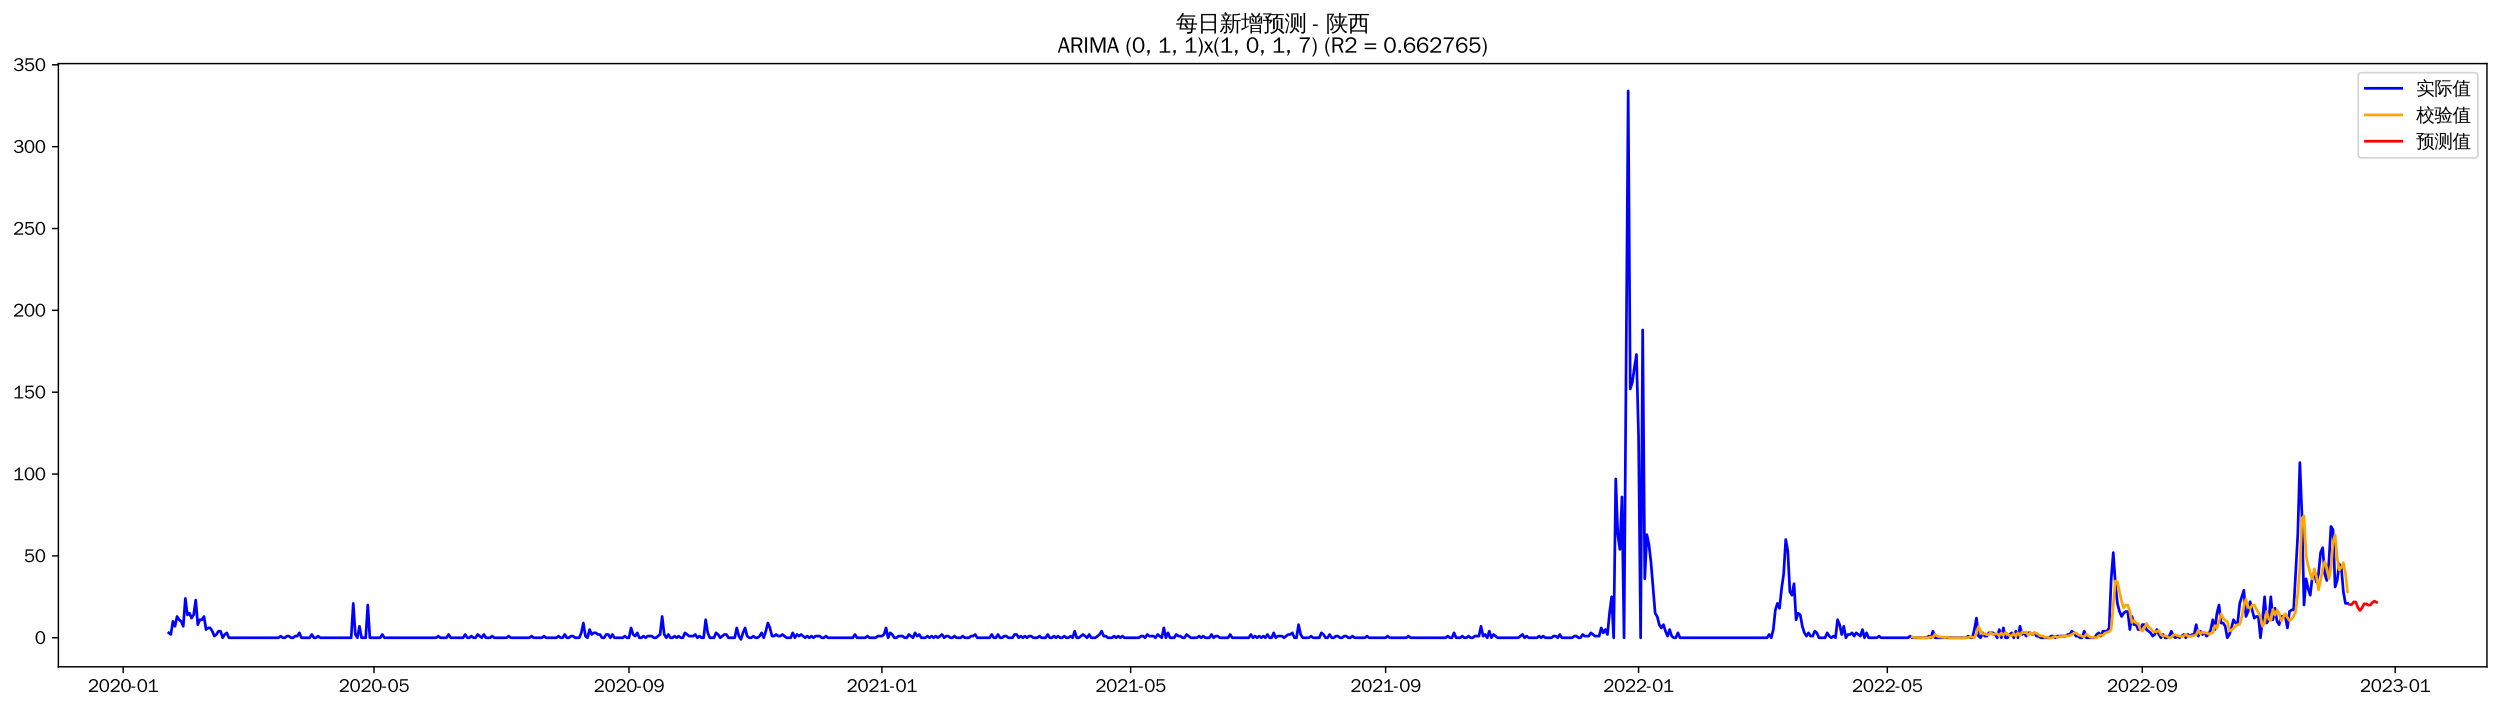 <?xml version="1.0" encoding="utf-8" standalone="no"?>
<!DOCTYPE svg PUBLIC "-//W3C//DTD SVG 1.1//EN"
  "http://www.w3.org/Graphics/SVG/1.1/DTD/svg11.dtd">
<svg xmlns:xlink="http://www.w3.org/1999/xlink" width="1378.591pt" height="390.418pt" viewBox="0 0 1378.591 390.418" xmlns="http://www.w3.org/2000/svg" version="1.1">
 <defs>
  <style type="text/css">*{stroke-linejoin: round; stroke-linecap: butt}</style>
 </defs>
 <g id="figure_1">
  <g id="patch_1">
   <path d="M 0 390.418 
L 1378.591 390.418 
L 1378.591 -0 
L 0 -0 
z
" style="fill: #ffffff"/>
  </g>
  <g id="axes_1">
   <g id="patch_2">
    <path d="M 32.191 367.701 
L 1371.391 367.701 
L 1371.391 35.061 
L 32.191 35.061 
z
" style="fill: #ffffff"/>
   </g>
   <g id="matplotlib.axis_1">
    <g id="xtick_1">
     <g id="line2d_1">
      <defs>
       <path id="mabbc087d30" d="M 0 0 
L 0 3.5 
" style="stroke: #000000; stroke-width: 0.8"/>
      </defs>
      <g>
       <use xlink:href="#mabbc087d30" x="67.914" y="367.701" style="stroke: #000000; stroke-width: 0.8"/>
      </g>
     </g>
     <g id="text_1">
      <!-- 2020-01 -->
      <g transform="translate(48.424 381.557)scale(0.1 -0.1)">
       <defs>
        <path id="WenQuanYiZenHei-32" d="M 3488 0 
L 369 0 
L 369 456 
L 2150 1850 
Q 2931 2463 2931 3144 
Q 2931 3619 2488 3863 
Q 2231 4013 1931 4013 
Q 1425 4013 1113 3619 
Q 894 3356 881 3013 
L 369 3169 
Q 531 3981 1213 4300 
Q 1544 4456 1950 4456 
Q 2631 4456 3088 4044 
L 3225 3888 
L 3350 3706 
Q 3481 3444 3481 3144 
Q 3481 2313 2519 1569 
L 1069 456 
L 3488 456 
L 3488 0 
z
" transform="scale(0.016)"/>
        <path id="WenQuanYiZenHei-30" d="M 3581 2175 
Q 3581 1288 3169 638 
Q 2713 -63 1938 -63 
Q 1025 -63 563 831 
Q 256 1425 256 2188 
Q 256 3188 700 3819 
Q 1138 4456 1888 4456 
Q 2863 4456 3306 3500 
Q 3581 2925 3581 2175 
z
M 3019 2100 
Q 3019 3356 2500 3806 
L 2350 3919 
Q 2144 4031 1888 4031 
Q 1100 4031 888 2956 
Q 819 2625 819 2225 
Q 819 1013 1338 569 
Q 1588 356 1938 356 
Q 2675 356 2925 1294 
Q 3019 1663 3019 2100 
z
" transform="scale(0.016)"/>
        <path id="WenQuanYiZenHei-2d" d="M 1363 1444 
L 0 1444 
L 0 1844 
L 1363 1844 
L 1363 1444 
z
" transform="scale(0.016)"/>
        <path id="WenQuanYiZenHei-31" d="M 3556 0 
L 488 0 
L 488 406 
L 1800 406 
L 1800 3725 
Q 1231 3125 588 2788 
L 588 3338 
Q 1456 3781 1931 4388 
L 2331 4388 
L 2331 406 
L 3556 406 
L 3556 0 
z
" transform="scale(0.016)"/>
       </defs>
       <use xlink:href="#WenQuanYiZenHei-32"/>
       <use xlink:href="#WenQuanYiZenHei-30" x="59.961"/>
       <use xlink:href="#WenQuanYiZenHei-32" x="119.922"/>
       <use xlink:href="#WenQuanYiZenHei-30" x="179.883"/>
       <use xlink:href="#WenQuanYiZenHei-2d" x="239.844"/>
       <use xlink:href="#WenQuanYiZenHei-30" x="269.824"/>
       <use xlink:href="#WenQuanYiZenHei-31" x="329.785"/>
      </g>
     </g>
    </g>
    <g id="xtick_2">
     <g id="line2d_2">
      <g>
       <use xlink:href="#mabbc087d30" x="206.235" y="367.701" style="stroke: #000000; stroke-width: 0.8"/>
      </g>
     </g>
     <g id="text_2">
      <!-- 2020-05 -->
      <g transform="translate(186.745 381.557)scale(0.1 -0.1)">
       <defs>
        <path id="WenQuanYiZenHei-35" d="M 3531 1488 
Q 3531 688 2913 250 
Q 2456 -63 1844 -63 
Q 1175 -63 706 350 
Q 413 613 306 975 
L 781 1131 
Q 1000 538 1569 406 
Q 1706 369 1856 369 
Q 2550 369 2850 869 
Q 3000 1131 3000 1494 
Q 3000 2056 2581 2356 
Q 2319 2538 1969 2538 
Q 1400 2538 1031 2075 
Q 981 2013 938 1938 
L 500 2031 
L 644 4388 
L 3244 4388 
L 3200 3919 
L 1044 3919 
L 950 2500 
Q 1431 2975 2006 2975 
Q 2713 2975 3163 2475 
Q 3531 2063 3531 1488 
z
" transform="scale(0.016)"/>
       </defs>
       <use xlink:href="#WenQuanYiZenHei-32"/>
       <use xlink:href="#WenQuanYiZenHei-30" x="59.961"/>
       <use xlink:href="#WenQuanYiZenHei-32" x="119.922"/>
       <use xlink:href="#WenQuanYiZenHei-30" x="179.883"/>
       <use xlink:href="#WenQuanYiZenHei-2d" x="239.844"/>
       <use xlink:href="#WenQuanYiZenHei-30" x="269.824"/>
       <use xlink:href="#WenQuanYiZenHei-35" x="329.785"/>
      </g>
     </g>
    </g>
    <g id="xtick_3">
     <g id="line2d_3">
      <g>
       <use xlink:href="#mabbc087d30" x="346.843" y="367.701" style="stroke: #000000; stroke-width: 0.8"/>
      </g>
     </g>
     <g id="text_3">
      <!-- 2020-09 -->
      <g transform="translate(327.353 381.557)scale(0.1 -0.1)">
       <defs>
        <path id="WenQuanYiZenHei-39" d="M 3544 2300 
Q 3544 1163 3019 513 
Q 2563 -63 1775 -63 
Q 956 -63 563 488 
Q 463 631 394 813 
L 838 975 
Q 1025 494 1550 388 
Q 1656 369 1775 369 
Q 2594 369 2900 1325 
Q 3044 1769 3038 2313 
L 3025 2313 
Q 2675 1638 1944 1544 
Q 1844 1531 1744 1531 
Q 1050 1531 625 2031 
Q 294 2419 294 2963 
Q 294 3656 813 4094 
Q 1238 4456 1819 4456 
Q 2988 4456 3381 3363 
Q 3544 2900 3544 2300 
z
M 2925 2994 
Q 2925 3563 2469 3844 
Q 2206 4006 1863 4006 
Q 1275 4006 988 3563 
Q 844 3344 825 3056 
Q 819 3006 819 2956 
Q 819 2413 1269 2131 
Q 1538 1963 1875 1963 
Q 2363 1963 2681 2350 
Q 2925 2638 2925 2994 
z
" transform="scale(0.016)"/>
       </defs>
       <use xlink:href="#WenQuanYiZenHei-32"/>
       <use xlink:href="#WenQuanYiZenHei-30" x="59.961"/>
       <use xlink:href="#WenQuanYiZenHei-32" x="119.922"/>
       <use xlink:href="#WenQuanYiZenHei-30" x="179.883"/>
       <use xlink:href="#WenQuanYiZenHei-2d" x="239.844"/>
       <use xlink:href="#WenQuanYiZenHei-30" x="269.824"/>
       <use xlink:href="#WenQuanYiZenHei-39" x="329.785"/>
      </g>
     </g>
    </g>
    <g id="xtick_4">
     <g id="line2d_4">
      <g>
       <use xlink:href="#mabbc087d30" x="486.307" y="367.701" style="stroke: #000000; stroke-width: 0.8"/>
      </g>
     </g>
     <g id="text_4">
      <!-- 2021-01 -->
      <g transform="translate(466.817 381.557)scale(0.1 -0.1)">
       <use xlink:href="#WenQuanYiZenHei-32"/>
       <use xlink:href="#WenQuanYiZenHei-30" x="59.961"/>
       <use xlink:href="#WenQuanYiZenHei-32" x="119.922"/>
       <use xlink:href="#WenQuanYiZenHei-31" x="179.883"/>
       <use xlink:href="#WenQuanYiZenHei-2d" x="239.844"/>
       <use xlink:href="#WenQuanYiZenHei-30" x="269.824"/>
       <use xlink:href="#WenQuanYiZenHei-31" x="329.785"/>
      </g>
     </g>
    </g>
    <g id="xtick_5">
     <g id="line2d_5">
      <g>
       <use xlink:href="#mabbc087d30" x="623.485" y="367.701" style="stroke: #000000; stroke-width: 0.8"/>
      </g>
     </g>
     <g id="text_5">
      <!-- 2021-05 -->
      <g transform="translate(603.995 381.557)scale(0.1 -0.1)">
       <use xlink:href="#WenQuanYiZenHei-32"/>
       <use xlink:href="#WenQuanYiZenHei-30" x="59.961"/>
       <use xlink:href="#WenQuanYiZenHei-32" x="119.922"/>
       <use xlink:href="#WenQuanYiZenHei-31" x="179.883"/>
       <use xlink:href="#WenQuanYiZenHei-2d" x="239.844"/>
       <use xlink:href="#WenQuanYiZenHei-30" x="269.824"/>
       <use xlink:href="#WenQuanYiZenHei-35" x="329.785"/>
      </g>
     </g>
    </g>
    <g id="xtick_6">
     <g id="line2d_6">
      <g>
       <use xlink:href="#mabbc087d30" x="764.092" y="367.701" style="stroke: #000000; stroke-width: 0.8"/>
      </g>
     </g>
     <g id="text_6">
      <!-- 2021-09 -->
      <g transform="translate(744.602 381.557)scale(0.1 -0.1)">
       <use xlink:href="#WenQuanYiZenHei-32"/>
       <use xlink:href="#WenQuanYiZenHei-30" x="59.961"/>
       <use xlink:href="#WenQuanYiZenHei-32" x="119.922"/>
       <use xlink:href="#WenQuanYiZenHei-31" x="179.883"/>
       <use xlink:href="#WenQuanYiZenHei-2d" x="239.844"/>
       <use xlink:href="#WenQuanYiZenHei-30" x="269.824"/>
       <use xlink:href="#WenQuanYiZenHei-39" x="329.785"/>
      </g>
     </g>
    </g>
    <g id="xtick_7">
     <g id="line2d_7">
      <g>
       <use xlink:href="#mabbc087d30" x="903.557" y="367.701" style="stroke: #000000; stroke-width: 0.8"/>
      </g>
     </g>
     <g id="text_7">
      <!-- 2022-01 -->
      <g transform="translate(884.067 381.557)scale(0.1 -0.1)">
       <use xlink:href="#WenQuanYiZenHei-32"/>
       <use xlink:href="#WenQuanYiZenHei-30" x="59.961"/>
       <use xlink:href="#WenQuanYiZenHei-32" x="119.922"/>
       <use xlink:href="#WenQuanYiZenHei-32" x="179.883"/>
       <use xlink:href="#WenQuanYiZenHei-2d" x="239.844"/>
       <use xlink:href="#WenQuanYiZenHei-30" x="269.824"/>
       <use xlink:href="#WenQuanYiZenHei-31" x="329.785"/>
      </g>
     </g>
    </g>
    <g id="xtick_8">
     <g id="line2d_8">
      <g>
       <use xlink:href="#mabbc087d30" x="1040.735" y="367.701" style="stroke: #000000; stroke-width: 0.8"/>
      </g>
     </g>
     <g id="text_8">
      <!-- 2022-05 -->
      <g transform="translate(1021.245 381.557)scale(0.1 -0.1)">
       <use xlink:href="#WenQuanYiZenHei-32"/>
       <use xlink:href="#WenQuanYiZenHei-30" x="59.961"/>
       <use xlink:href="#WenQuanYiZenHei-32" x="119.922"/>
       <use xlink:href="#WenQuanYiZenHei-32" x="179.883"/>
       <use xlink:href="#WenQuanYiZenHei-2d" x="239.844"/>
       <use xlink:href="#WenQuanYiZenHei-30" x="269.824"/>
       <use xlink:href="#WenQuanYiZenHei-35" x="329.785"/>
      </g>
     </g>
    </g>
    <g id="xtick_9">
     <g id="line2d_9">
      <g>
       <use xlink:href="#mabbc087d30" x="1181.342" y="367.701" style="stroke: #000000; stroke-width: 0.8"/>
      </g>
     </g>
     <g id="text_9">
      <!-- 2022-09 -->
      <g transform="translate(1161.852 381.557)scale(0.1 -0.1)">
       <use xlink:href="#WenQuanYiZenHei-32"/>
       <use xlink:href="#WenQuanYiZenHei-30" x="59.961"/>
       <use xlink:href="#WenQuanYiZenHei-32" x="119.922"/>
       <use xlink:href="#WenQuanYiZenHei-32" x="179.883"/>
       <use xlink:href="#WenQuanYiZenHei-2d" x="239.844"/>
       <use xlink:href="#WenQuanYiZenHei-30" x="269.824"/>
       <use xlink:href="#WenQuanYiZenHei-39" x="329.785"/>
      </g>
     </g>
    </g>
    <g id="xtick_10">
     <g id="line2d_10">
      <g>
       <use xlink:href="#mabbc087d30" x="1320.806" y="367.701" style="stroke: #000000; stroke-width: 0.8"/>
      </g>
     </g>
     <g id="text_10">
      <!-- 2023-01 -->
      <g transform="translate(1301.316 381.557)scale(0.1 -0.1)">
       <defs>
        <path id="WenQuanYiZenHei-33" d="M 3588 1231 
Q 3588 494 2875 144 
Q 2450 -63 1925 -63 
Q 1044 -63 556 488 
Q 356 706 256 1000 
L 769 1169 
Q 994 375 1913 375 
Q 2631 375 2900 788 
Q 3019 975 3019 1231 
Q 3019 1638 2638 1881 
Q 2325 2081 1613 2069 
L 1338 2069 
L 1338 2494 
Q 1969 2494 2094 2506 
Q 2325 2544 2463 2613 
Q 2763 2756 2844 3100 
Q 2863 3169 2863 3244 
Q 2863 3744 2381 3944 
L 2163 4006 
Q 2056 4025 1931 4025 
Q 1388 4025 1075 3631 
Q 969 3488 906 3313 
L 419 3456 
Q 675 4150 1400 4369 
Q 1669 4456 1975 4456 
Q 2694 4456 3106 4050 
Q 3419 3744 3419 3275 
Q 3419 2813 3025 2513 
Q 2825 2356 2575 2319 
L 2575 2306 
Q 3181 2213 3450 1769 
Q 3588 1525 3588 1231 
z
" transform="scale(0.016)"/>
       </defs>
       <use xlink:href="#WenQuanYiZenHei-32"/>
       <use xlink:href="#WenQuanYiZenHei-30" x="59.961"/>
       <use xlink:href="#WenQuanYiZenHei-32" x="119.922"/>
       <use xlink:href="#WenQuanYiZenHei-33" x="179.883"/>
       <use xlink:href="#WenQuanYiZenHei-2d" x="239.844"/>
       <use xlink:href="#WenQuanYiZenHei-30" x="269.824"/>
       <use xlink:href="#WenQuanYiZenHei-31" x="329.785"/>
      </g>
     </g>
    </g>
   </g>
   <g id="matplotlib.axis_2">
    <g id="ytick_1">
     <g id="line2d_11">
      <defs>
       <path id="m76b8fae1b8" d="M 0 0 
L -3.5 0 
" style="stroke: #000000; stroke-width: 0.8"/>
      </defs>
      <g>
       <use xlink:href="#m76b8fae1b8" x="32.191" y="351.678" style="stroke: #000000; stroke-width: 0.8"/>
      </g>
     </g>
     <g id="text_11">
      <!-- 0 -->
      <g transform="translate(19.194 355.106)scale(0.1 -0.1)">
       <use xlink:href="#WenQuanYiZenHei-30"/>
      </g>
     </g>
    </g>
    <g id="ytick_2">
     <g id="line2d_12">
      <g>
       <use xlink:href="#m76b8fae1b8" x="32.191" y="306.544" style="stroke: #000000; stroke-width: 0.8"/>
      </g>
     </g>
     <g id="text_12">
      <!-- 50 -->
      <g transform="translate(13.197 309.972)scale(0.1 -0.1)">
       <use xlink:href="#WenQuanYiZenHei-35"/>
       <use xlink:href="#WenQuanYiZenHei-30" x="59.961"/>
      </g>
     </g>
    </g>
    <g id="ytick_3">
     <g id="line2d_13">
      <g>
       <use xlink:href="#m76b8fae1b8" x="32.191" y="261.41" style="stroke: #000000; stroke-width: 0.8"/>
      </g>
     </g>
     <g id="text_13">
      <!-- 100 -->
      <g transform="translate(7.2 264.838)scale(0.1 -0.1)">
       <use xlink:href="#WenQuanYiZenHei-31"/>
       <use xlink:href="#WenQuanYiZenHei-30" x="59.961"/>
       <use xlink:href="#WenQuanYiZenHei-30" x="119.922"/>
      </g>
     </g>
    </g>
    <g id="ytick_4">
     <g id="line2d_14">
      <g>
       <use xlink:href="#m76b8fae1b8" x="32.191" y="216.275" style="stroke: #000000; stroke-width: 0.8"/>
      </g>
     </g>
     <g id="text_14">
      <!-- 150 -->
      <g transform="translate(7.2 219.703)scale(0.1 -0.1)">
       <use xlink:href="#WenQuanYiZenHei-31"/>
       <use xlink:href="#WenQuanYiZenHei-35" x="59.961"/>
       <use xlink:href="#WenQuanYiZenHei-30" x="119.922"/>
      </g>
     </g>
    </g>
    <g id="ytick_5">
     <g id="line2d_15">
      <g>
       <use xlink:href="#m76b8fae1b8" x="32.191" y="171.141" style="stroke: #000000; stroke-width: 0.8"/>
      </g>
     </g>
     <g id="text_15">
      <!-- 200 -->
      <g transform="translate(7.2 174.569)scale(0.1 -0.1)">
       <use xlink:href="#WenQuanYiZenHei-32"/>
       <use xlink:href="#WenQuanYiZenHei-30" x="59.961"/>
       <use xlink:href="#WenQuanYiZenHei-30" x="119.922"/>
      </g>
     </g>
    </g>
    <g id="ytick_6">
     <g id="line2d_16">
      <g>
       <use xlink:href="#m76b8fae1b8" x="32.191" y="126.007" style="stroke: #000000; stroke-width: 0.8"/>
      </g>
     </g>
     <g id="text_16">
      <!-- 250 -->
      <g transform="translate(7.2 129.435)scale(0.1 -0.1)">
       <use xlink:href="#WenQuanYiZenHei-32"/>
       <use xlink:href="#WenQuanYiZenHei-35" x="59.961"/>
       <use xlink:href="#WenQuanYiZenHei-30" x="119.922"/>
      </g>
     </g>
    </g>
    <g id="ytick_7">
     <g id="line2d_17">
      <g>
       <use xlink:href="#m76b8fae1b8" x="32.191" y="80.872" style="stroke: #000000; stroke-width: 0.8"/>
      </g>
     </g>
     <g id="text_17">
      <!-- 300 -->
      <g transform="translate(7.2 84.3)scale(0.1 -0.1)">
       <use xlink:href="#WenQuanYiZenHei-33"/>
       <use xlink:href="#WenQuanYiZenHei-30" x="59.961"/>
       <use xlink:href="#WenQuanYiZenHei-30" x="119.922"/>
      </g>
     </g>
    </g>
    <g id="ytick_8">
     <g id="line2d_18">
      <g>
       <use xlink:href="#m76b8fae1b8" x="32.191" y="35.738" style="stroke: #000000; stroke-width: 0.8"/>
      </g>
     </g>
     <g id="text_18">
      <!-- 350 -->
      <g transform="translate(7.2 39.166)scale(0.1 -0.1)">
       <use xlink:href="#WenQuanYiZenHei-33"/>
       <use xlink:href="#WenQuanYiZenHei-35" x="59.961"/>
       <use xlink:href="#WenQuanYiZenHei-30" x="119.922"/>
      </g>
     </g>
    </g>
   </g>
   <g id="line2d_19">
    <path d="M 93.063 348.97 
L 94.207 349.873 
L 95.35 342.651 
L 96.493 345.36 
L 97.636 339.943 
L 98.779 341.749 
L 99.922 342.651 
L 101.065 345.36 
L 102.209 330.014 
L 103.352 339.041 
L 104.495 338.138 
L 105.638 340.846 
L 106.781 339.041 
L 107.924 330.917 
L 109.067 344.457 
L 110.211 341.749 
L 111.354 341.749 
L 112.497 339.943 
L 113.64 347.165 
L 114.783 346.262 
L 115.926 346.262 
L 117.069 348.068 
L 118.213 350.776 
L 119.356 349.873 
L 120.499 348.068 
L 121.642 348.068 
L 122.785 351.678 
L 123.928 349.873 
L 125.072 348.97 
L 126.215 351.678 
L 153.65 351.678 
L 154.793 350.776 
L 155.937 351.678 
L 157.08 351.678 
L 158.223 350.776 
L 159.366 350.776 
L 160.509 351.678 
L 161.652 351.678 
L 162.795 350.776 
L 163.939 350.776 
L 165.082 348.97 
L 166.225 351.678 
L 170.798 351.678 
L 171.941 349.873 
L 173.084 351.678 
L 174.227 351.678 
L 175.37 350.776 
L 176.513 351.678 
L 193.661 351.678 
L 194.804 332.722 
L 195.947 349.873 
L 197.09 351.678 
L 198.233 345.36 
L 199.376 351.678 
L 201.663 351.678 
L 202.806 333.625 
L 203.949 351.678 
L 209.665 351.678 
L 210.808 349.873 
L 211.951 351.678 
L 240.53 351.678 
L 241.673 350.776 
L 242.816 351.678 
L 246.245 351.678 
L 247.389 349.873 
L 248.532 351.678 
L 255.391 351.678 
L 256.534 349.873 
L 257.677 351.678 
L 258.82 351.678 
L 259.963 350.776 
L 261.106 351.678 
L 262.25 351.678 
L 263.393 349.873 
L 265.679 351.678 
L 266.822 349.873 
L 267.965 351.678 
L 270.252 351.678 
L 271.395 350.776 
L 272.538 351.678 
L 279.397 351.678 
L 280.54 350.776 
L 281.683 351.678 
L 291.971 351.678 
L 293.115 350.776 
L 294.258 351.678 
L 298.83 351.678 
L 299.973 350.776 
L 301.117 351.678 
L 306.832 351.678 
L 307.976 350.776 
L 309.119 351.678 
L 310.262 351.678 
L 311.405 349.873 
L 312.548 351.678 
L 313.691 351.678 
L 314.834 350.776 
L 315.978 350.776 
L 317.121 351.678 
L 319.407 351.678 
L 320.55 348.97 
L 321.693 343.554 
L 322.836 350.776 
L 323.98 351.678 
L 325.123 347.165 
L 326.266 349.873 
L 327.409 348.97 
L 328.552 348.97 
L 329.695 349.873 
L 330.839 349.873 
L 331.982 351.678 
L 333.125 351.678 
L 334.268 349.873 
L 335.411 349.873 
L 336.554 351.678 
L 337.697 349.873 
L 338.841 351.678 
L 343.413 351.678 
L 344.556 350.776 
L 345.699 351.678 
L 346.843 351.678 
L 347.986 346.262 
L 349.129 349.873 
L 350.272 350.776 
L 351.415 348.97 
L 352.558 351.678 
L 353.702 351.678 
L 354.845 350.776 
L 355.988 351.678 
L 357.131 350.776 
L 359.417 350.776 
L 360.56 351.678 
L 361.704 351.678 
L 363.99 349.873 
L 365.133 339.943 
L 366.276 349.873 
L 367.419 351.678 
L 368.562 349.873 
L 369.706 351.678 
L 370.849 351.678 
L 371.992 350.776 
L 373.135 351.678 
L 374.278 350.776 
L 375.421 351.678 
L 376.565 351.678 
L 377.708 348.97 
L 379.994 350.776 
L 382.28 350.776 
L 383.423 349.873 
L 384.567 351.678 
L 385.71 350.776 
L 386.853 351.678 
L 387.996 351.678 
L 389.139 341.749 
L 390.282 348.97 
L 391.425 351.678 
L 393.712 351.678 
L 394.855 348.97 
L 395.998 349.873 
L 397.141 351.678 
L 399.428 349.873 
L 400.571 349.873 
L 401.714 351.678 
L 405.143 351.678 
L 406.286 346.262 
L 407.43 350.776 
L 408.573 352.581 
L 409.716 348.97 
L 410.859 346.262 
L 412.002 350.776 
L 413.145 351.678 
L 414.288 351.678 
L 415.432 350.776 
L 416.575 351.678 
L 417.718 351.678 
L 418.861 350.776 
L 420.004 348.97 
L 421.147 351.678 
L 422.29 348.068 
L 423.434 343.554 
L 424.577 346.262 
L 425.72 350.776 
L 426.863 350.776 
L 428.006 349.873 
L 429.149 350.776 
L 430.293 350.776 
L 431.436 349.873 
L 433.722 351.678 
L 436.008 351.678 
L 437.151 348.97 
L 438.295 351.678 
L 439.438 349.873 
L 440.581 350.776 
L 441.724 349.873 
L 444.01 351.678 
L 445.153 350.776 
L 446.297 351.678 
L 447.44 350.776 
L 448.583 351.678 
L 449.726 350.776 
L 452.012 350.776 
L 453.156 351.678 
L 454.299 351.678 
L 455.442 350.776 
L 456.585 351.678 
L 470.303 351.678 
L 471.446 349.873 
L 472.589 351.678 
L 477.162 351.678 
L 478.305 350.776 
L 479.448 351.678 
L 482.877 351.678 
L 484.021 350.776 
L 486.307 350.776 
L 487.45 349.873 
L 488.593 346.262 
L 489.736 351.678 
L 490.879 348.97 
L 492.023 349.873 
L 493.166 351.678 
L 494.309 351.678 
L 495.452 350.776 
L 497.738 350.776 
L 498.882 351.678 
L 500.025 351.678 
L 501.168 349.873 
L 503.454 351.678 
L 504.597 348.97 
L 505.74 350.776 
L 506.884 349.873 
L 508.027 351.678 
L 510.313 351.678 
L 511.456 350.776 
L 512.599 351.678 
L 513.742 350.776 
L 514.886 351.678 
L 516.029 350.776 
L 517.172 351.678 
L 519.458 349.873 
L 520.601 351.678 
L 521.745 350.776 
L 522.888 350.776 
L 524.031 351.678 
L 525.174 351.678 
L 526.317 350.776 
L 527.46 351.678 
L 529.747 351.678 
L 530.89 350.776 
L 532.033 351.678 
L 534.319 351.678 
L 535.462 350.776 
L 536.605 350.776 
L 537.749 349.873 
L 538.892 351.678 
L 545.751 351.678 
L 546.894 349.873 
L 548.037 351.678 
L 549.18 351.678 
L 550.323 349.873 
L 551.466 351.678 
L 552.61 351.678 
L 553.753 350.776 
L 554.896 350.776 
L 556.039 351.678 
L 558.325 351.678 
L 559.468 349.873 
L 560.612 349.873 
L 561.755 351.678 
L 562.898 350.776 
L 564.041 351.678 
L 565.184 350.776 
L 566.327 351.678 
L 567.471 350.776 
L 568.614 350.776 
L 569.757 351.678 
L 572.043 351.678 
L 573.186 350.776 
L 574.329 351.678 
L 576.616 351.678 
L 577.759 349.873 
L 578.902 351.678 
L 580.045 351.678 
L 581.188 350.776 
L 582.331 351.678 
L 583.475 350.776 
L 584.618 351.678 
L 585.761 351.678 
L 586.904 350.776 
L 588.047 351.678 
L 589.19 351.678 
L 590.334 350.776 
L 591.477 351.678 
L 592.62 348.068 
L 593.763 351.678 
L 594.906 351.678 
L 597.192 349.873 
L 599.479 351.678 
L 600.622 349.873 
L 601.765 351.678 
L 604.051 351.678 
L 606.338 349.873 
L 607.481 348.068 
L 608.624 350.776 
L 609.767 350.776 
L 610.91 351.678 
L 613.197 351.678 
L 614.34 350.776 
L 615.483 351.678 
L 616.626 350.776 
L 617.769 351.678 
L 618.912 350.776 
L 620.055 351.678 
L 628.057 351.678 
L 629.201 350.776 
L 630.344 350.776 
L 631.487 351.678 
L 632.63 349.873 
L 633.773 350.776 
L 636.06 350.776 
L 637.203 351.678 
L 638.346 349.873 
L 640.632 351.678 
L 641.775 346.262 
L 642.918 351.678 
L 644.062 348.97 
L 645.205 351.678 
L 647.491 351.678 
L 648.634 349.873 
L 649.777 350.776 
L 650.92 350.776 
L 652.064 351.678 
L 653.207 351.678 
L 654.35 349.873 
L 656.636 351.678 
L 660.066 351.678 
L 661.209 350.776 
L 662.352 351.678 
L 663.495 350.776 
L 664.638 351.678 
L 666.925 351.678 
L 668.068 349.873 
L 669.211 351.678 
L 670.354 350.776 
L 671.497 350.776 
L 672.64 351.678 
L 677.213 351.678 
L 678.356 349.873 
L 679.499 351.678 
L 688.644 351.678 
L 689.788 349.873 
L 690.931 351.678 
L 692.074 350.776 
L 693.217 351.678 
L 694.36 350.776 
L 695.503 351.678 
L 696.646 350.776 
L 697.79 351.678 
L 698.933 349.873 
L 700.076 351.678 
L 701.219 351.678 
L 702.362 348.97 
L 703.505 351.678 
L 704.649 350.776 
L 706.935 350.776 
L 708.078 351.678 
L 710.364 349.873 
L 711.507 349.873 
L 712.651 348.97 
L 713.794 351.678 
L 714.937 351.678 
L 716.08 344.457 
L 717.223 349.873 
L 718.366 351.678 
L 721.796 351.678 
L 722.939 350.776 
L 724.082 351.678 
L 727.511 351.678 
L 728.655 348.97 
L 729.798 349.873 
L 730.941 351.678 
L 732.084 351.678 
L 733.227 349.873 
L 734.37 351.678 
L 735.514 351.678 
L 736.657 350.776 
L 737.8 350.776 
L 738.943 351.678 
L 740.086 351.678 
L 741.229 350.776 
L 742.372 350.776 
L 743.516 351.678 
L 744.659 351.678 
L 745.802 350.776 
L 746.945 351.678 
L 752.661 351.678 
L 753.804 350.776 
L 754.947 351.678 
L 764.092 351.678 
L 765.235 350.776 
L 766.379 351.678 
L 775.524 351.678 
L 776.667 350.776 
L 777.81 351.678 
L 797.244 351.678 
L 798.387 350.776 
L 799.53 351.678 
L 800.673 351.678 
L 801.816 348.97 
L 802.959 351.678 
L 805.246 351.678 
L 806.389 350.776 
L 807.532 351.678 
L 808.675 351.678 
L 809.818 350.776 
L 810.961 351.678 
L 812.105 351.678 
L 813.248 350.776 
L 815.534 350.776 
L 816.677 345.36 
L 817.82 350.776 
L 818.963 349.873 
L 820.107 351.678 
L 821.25 348.068 
L 822.393 351.678 
L 823.536 349.873 
L 825.822 351.678 
L 837.254 351.678 
L 839.54 349.873 
L 840.683 351.678 
L 841.826 350.776 
L 842.97 351.678 
L 847.542 351.678 
L 848.685 350.776 
L 849.829 351.678 
L 850.972 350.776 
L 852.115 351.678 
L 855.544 351.678 
L 856.687 350.776 
L 857.831 350.776 
L 858.974 351.678 
L 860.117 349.873 
L 861.26 351.678 
L 866.976 351.678 
L 868.119 350.776 
L 869.262 350.776 
L 870.405 351.678 
L 871.548 351.678 
L 872.692 349.873 
L 873.835 350.776 
L 876.121 350.776 
L 877.264 348.97 
L 879.55 350.776 
L 881.837 350.776 
L 882.98 346.262 
L 884.123 348.97 
L 885.266 347.165 
L 886.409 349.873 
L 887.552 338.138 
L 888.696 329.111 
L 889.839 351.678 
L 890.982 264.118 
L 892.125 294.809 
L 893.268 302.933 
L 894.411 274.047 
L 895.555 351.678 
L 897.841 50.181 
L 898.984 214.47 
L 900.127 210.859 
L 901.27 202.735 
L 902.413 195.514 
L 903.557 240.648 
L 904.7 351.678 
L 905.843 181.973 
L 906.986 319.182 
L 908.129 294.809 
L 909.272 300.225 
L 910.415 310.155 
L 912.702 338.138 
L 913.845 339.943 
L 914.988 344.457 
L 916.131 346.262 
L 917.274 344.457 
L 918.418 348.068 
L 919.561 350.776 
L 920.704 347.165 
L 921.847 350.776 
L 922.99 351.678 
L 924.133 351.678 
L 925.276 348.97 
L 926.42 351.678 
L 974.432 351.678 
L 975.575 349.873 
L 976.718 351.678 
L 977.861 347.165 
L 979.004 336.333 
L 980.148 332.722 
L 981.291 335.43 
L 982.434 324.598 
L 983.577 316.474 
L 984.72 297.517 
L 985.863 303.836 
L 987.007 326.403 
L 988.15 328.208 
L 989.293 321.89 
L 990.436 341.749 
L 991.579 338.138 
L 992.722 339.041 
L 993.865 345.36 
L 995.009 348.97 
L 996.152 350.776 
L 997.295 348.97 
L 998.438 350.776 
L 999.581 350.776 
L 1000.724 348.068 
L 1001.867 348.97 
L 1003.011 351.678 
L 1006.44 351.678 
L 1007.583 348.97 
L 1008.726 350.776 
L 1009.869 351.678 
L 1011.013 350.776 
L 1012.156 351.678 
L 1013.299 341.749 
L 1014.442 344.457 
L 1015.585 349.873 
L 1016.728 345.36 
L 1017.872 351.678 
L 1019.015 349.873 
L 1020.158 349.873 
L 1021.301 348.97 
L 1022.444 350.776 
L 1023.587 348.97 
L 1025.874 350.776 
L 1027.017 347.165 
L 1028.16 351.678 
L 1029.303 348.97 
L 1030.446 351.678 
L 1035.019 351.678 
L 1036.162 350.776 
L 1037.305 351.678 
L 1052.166 351.678 
L 1053.309 350.776 
L 1054.452 351.678 
L 1062.454 351.678 
L 1063.598 350.776 
L 1064.741 351.678 
L 1065.884 348.068 
L 1067.027 351.678 
L 1084.174 351.678 
L 1085.317 350.776 
L 1086.461 351.678 
L 1087.604 351.678 
L 1088.747 347.165 
L 1089.89 340.846 
L 1091.033 350.776 
L 1092.176 351.678 
L 1093.319 348.97 
L 1094.463 350.776 
L 1095.606 350.776 
L 1096.749 348.97 
L 1099.035 348.97 
L 1100.178 349.873 
L 1101.321 351.678 
L 1102.465 347.165 
L 1103.608 351.678 
L 1104.751 346.262 
L 1105.894 351.678 
L 1107.037 351.678 
L 1108.18 349.873 
L 1109.324 348.97 
L 1110.467 351.678 
L 1111.61 348.068 
L 1112.753 351.678 
L 1113.896 345.36 
L 1115.039 349.873 
L 1116.182 348.97 
L 1117.326 350.776 
L 1118.469 348.97 
L 1119.612 348.97 
L 1120.755 349.873 
L 1121.898 348.97 
L 1123.041 350.776 
L 1124.184 350.776 
L 1125.328 351.678 
L 1129.9 351.678 
L 1131.043 350.776 
L 1132.187 350.776 
L 1133.33 351.678 
L 1134.473 350.776 
L 1139.045 350.776 
L 1140.189 349.873 
L 1141.332 349.873 
L 1142.475 348.068 
L 1143.618 348.97 
L 1144.761 350.776 
L 1145.904 350.776 
L 1147.047 351.678 
L 1148.191 351.678 
L 1149.334 348.068 
L 1150.477 351.678 
L 1155.05 351.678 
L 1156.193 349.873 
L 1157.336 348.97 
L 1158.479 350.776 
L 1159.622 348.068 
L 1161.908 348.068 
L 1163.052 346.262 
L 1164.195 319.182 
L 1165.338 304.739 
L 1166.481 321.89 
L 1167.624 332.722 
L 1168.767 337.235 
L 1169.91 339.943 
L 1171.054 338.138 
L 1172.197 337.235 
L 1173.34 337.235 
L 1174.483 347.165 
L 1175.626 339.943 
L 1176.769 344.457 
L 1177.913 344.457 
L 1179.056 347.165 
L 1180.199 347.165 
L 1181.342 344.457 
L 1182.485 344.457 
L 1183.628 347.165 
L 1185.915 348.97 
L 1187.058 350.776 
L 1188.201 349.873 
L 1189.344 347.165 
L 1190.487 349.873 
L 1191.63 351.678 
L 1192.773 349.873 
L 1193.917 351.678 
L 1195.06 351.678 
L 1196.203 350.776 
L 1197.346 348.068 
L 1198.489 350.776 
L 1199.632 351.678 
L 1200.776 350.776 
L 1201.919 351.678 
L 1204.205 349.873 
L 1205.348 351.678 
L 1206.491 349.873 
L 1207.634 350.776 
L 1208.778 349.873 
L 1209.921 349.873 
L 1211.064 344.457 
L 1212.207 350.776 
L 1213.35 348.068 
L 1214.493 349.873 
L 1215.636 348.97 
L 1216.78 350.776 
L 1217.923 349.873 
L 1219.066 347.165 
L 1220.209 341.749 
L 1221.352 347.165 
L 1222.495 338.138 
L 1223.639 333.625 
L 1224.782 343.554 
L 1225.925 343.554 
L 1227.068 345.36 
L 1228.211 351.678 
L 1229.354 349.873 
L 1230.497 346.262 
L 1231.641 341.749 
L 1232.784 343.554 
L 1233.927 343.554 
L 1235.07 332.722 
L 1237.356 325.5 
L 1238.499 339.943 
L 1239.643 337.235 
L 1240.786 331.819 
L 1243.072 340.846 
L 1244.215 339.943 
L 1245.358 339.943 
L 1246.502 351.678 
L 1247.645 341.749 
L 1248.788 329.111 
L 1249.931 343.554 
L 1251.074 341.749 
L 1252.217 329.111 
L 1253.36 341.749 
L 1254.504 335.43 
L 1255.647 342.651 
L 1256.79 344.457 
L 1257.933 339.943 
L 1260.219 339.943 
L 1261.362 346.262 
L 1262.506 337.235 
L 1263.649 336.333 
L 1264.792 336.333 
L 1267.078 294.809 
L 1268.221 255.091 
L 1269.365 283.977 
L 1270.508 333.625 
L 1271.651 319.182 
L 1272.794 324.598 
L 1273.937 328.208 
L 1275.08 318.279 
L 1276.223 315.571 
L 1277.367 320.987 
L 1278.51 316.474 
L 1279.653 304.739 
L 1280.796 302.031 
L 1281.939 316.474 
L 1283.082 320.084 
L 1284.225 310.155 
L 1285.369 290.296 
L 1286.512 292.101 
L 1287.655 323.695 
L 1288.798 320.084 
L 1289.941 311.057 
L 1291.084 312.863 
L 1292.228 326.403 
L 1293.371 332.722 
L 1294.514 332.722 
L 1294.514 332.722 
" clip-path="url(#p398ed767fe)" style="fill: none; stroke: #0000ff; stroke-width: 1.5; stroke-linecap: square"/>
   </g>
   <g id="line2d_20">
    <path d="M 1054.452 351.201 
L 1055.595 351.549 
L 1056.739 351.48 
L 1059.025 351.756 
L 1060.168 351.582 
L 1062.454 351.753 
L 1063.598 351.646 
L 1064.741 351.314 
L 1065.884 351.453 
L 1067.027 349.81 
L 1068.17 350.763 
L 1069.313 351.165 
L 1071.6 351.448 
L 1072.743 351.614 
L 1073.886 351.255 
L 1075.029 351.895 
L 1076.172 351.748 
L 1080.745 351.678 
L 1081.888 351.903 
L 1083.031 351.543 
L 1085.317 351.645 
L 1086.461 351.224 
L 1088.747 351.558 
L 1089.89 349.375 
L 1091.033 345.537 
L 1092.176 347.97 
L 1093.319 349.606 
L 1094.463 349.419 
L 1095.606 350.065 
L 1096.749 349.876 
L 1097.892 348.814 
L 1099.035 349.923 
L 1100.178 349.589 
L 1101.321 349.472 
L 1102.465 350.643 
L 1103.608 349.011 
L 1104.751 350.354 
L 1105.894 348.811 
L 1107.037 349.553 
L 1108.18 350.584 
L 1109.324 350.6 
L 1110.467 349.248 
L 1111.61 350.897 
L 1112.753 348.907 
L 1113.896 350.601 
L 1115.039 348.497 
L 1116.182 348.914 
L 1117.326 348.638 
L 1118.469 350.283 
L 1119.612 348.966 
L 1120.755 349.761 
L 1121.898 348.87 
L 1123.041 349.227 
L 1125.328 350.73 
L 1126.471 350.596 
L 1127.614 351.508 
L 1128.757 351.232 
L 1129.9 351.883 
L 1131.043 351.812 
L 1132.187 351.311 
L 1133.33 350.944 
L 1134.473 351.621 
L 1135.616 350.991 
L 1136.759 351.096 
L 1137.902 350.691 
L 1139.045 350.614 
L 1140.189 350.699 
L 1141.332 350.482 
L 1142.475 349.903 
L 1143.618 349.181 
L 1144.761 348.964 
L 1145.904 349.958 
L 1148.191 350.894 
L 1149.334 351.163 
L 1150.477 349.682 
L 1151.62 350.639 
L 1152.763 351.397 
L 1153.906 351.443 
L 1156.193 351.707 
L 1157.336 350.499 
L 1158.479 350.212 
L 1159.622 350.462 
L 1160.765 349.186 
L 1161.908 348.712 
L 1163.052 348.375 
L 1164.195 347.148 
L 1166.481 320.38 
L 1167.624 320.788 
L 1168.767 326.455 
L 1169.91 331.464 
L 1171.054 335.244 
L 1172.197 333.677 
L 1173.34 333.651 
L 1174.483 337.287 
L 1175.626 343.298 
L 1176.769 342.187 
L 1177.913 343.57 
L 1179.056 343.886 
L 1180.199 347.002 
L 1181.342 348.053 
L 1182.485 346.361 
L 1183.628 343.851 
L 1184.771 345.645 
L 1185.915 346.591 
L 1187.058 348.065 
L 1188.201 348.417 
L 1189.344 348.229 
L 1190.487 347.738 
L 1191.63 349.977 
L 1192.773 350.732 
L 1193.917 350.54 
L 1195.06 351.066 
L 1196.203 351.778 
L 1197.346 351.506 
L 1198.489 350.201 
L 1199.632 349.957 
L 1200.776 350.58 
L 1201.919 350.755 
L 1203.062 351.189 
L 1204.205 350.648 
L 1205.348 349.867 
L 1206.491 350.845 
L 1208.778 350.785 
L 1211.064 350.057 
L 1212.207 347.539 
L 1213.35 349.497 
L 1214.493 348.549 
L 1215.636 349.04 
L 1216.78 348.904 
L 1217.923 349.747 
L 1219.066 349.254 
L 1220.209 348.934 
L 1221.352 345.014 
L 1222.495 346.384 
L 1224.782 338.618 
L 1225.925 340.841 
L 1227.068 342.121 
L 1228.211 342.644 
L 1229.354 347.802 
L 1230.497 347.54 
L 1232.784 345.222 
L 1233.927 344.491 
L 1235.07 344.25 
L 1236.213 340.148 
L 1237.356 334.246 
L 1238.499 330.462 
L 1239.643 334.668 
L 1240.786 335.512 
L 1241.929 333.758 
L 1243.072 333.625 
L 1244.215 335.849 
L 1245.358 337.785 
L 1246.502 340.249 
L 1247.645 345.414 
L 1248.788 343.295 
L 1249.931 337.193 
L 1251.074 341.447 
L 1252.217 342.15 
L 1253.36 336.044 
L 1254.504 339.194 
L 1255.647 336.416 
L 1256.79 338.137 
L 1257.933 342.417 
L 1260.219 338.391 
L 1261.362 340.551 
L 1262.506 342.227 
L 1263.649 341.298 
L 1264.792 339.87 
L 1265.935 336.941 
L 1267.078 327.078 
L 1268.221 313.011 
L 1269.365 285.831 
L 1270.508 284.519 
L 1271.651 306.552 
L 1272.794 311.939 
L 1273.937 316.145 
L 1275.08 319.225 
L 1276.223 313.715 
L 1277.367 317.91 
L 1278.51 325.21 
L 1279.653 320.024 
L 1280.796 313.79 
L 1281.939 309.69 
L 1283.082 313.215 
L 1284.225 319.046 
L 1285.369 313.581 
L 1286.512 298.805 
L 1287.655 294.985 
L 1288.798 307.57 
L 1289.941 314.243 
L 1291.084 312.957 
L 1292.228 310.279 
L 1293.371 316.327 
L 1294.514 326.441 
L 1294.514 326.441 
" clip-path="url(#p398ed767fe)" style="fill: none; stroke: #ffa500; stroke-width: 1.5; stroke-linecap: square"/>
   </g>
   <g id="line2d_21">
    <path d="M 1295.657 333.34 
L 1296.8 333.412 
L 1297.943 331.916 
L 1299.086 332.003 
L 1300.23 335.053 
L 1301.373 336.624 
L 1302.516 335.208 
L 1303.659 332.989 
L 1304.802 332.956 
L 1305.945 333.65 
L 1307.088 333.61 
L 1308.232 332.193 
L 1309.375 331.463 
L 1310.518 332.121 
" clip-path="url(#p398ed767fe)" style="fill: none; stroke: #ff0000; stroke-width: 1.5; stroke-linecap: square"/>
   </g>
   <g id="patch_3">
    <path d="M 32.191 367.701 
L 32.191 35.061 
" style="fill: none; stroke: #000000; stroke-width: 0.8; stroke-linejoin: miter; stroke-linecap: square"/>
   </g>
   <g id="patch_4">
    <path d="M 1371.391 367.701 
L 1371.391 35.061 
" style="fill: none; stroke: #000000; stroke-width: 0.8; stroke-linejoin: miter; stroke-linecap: square"/>
   </g>
   <g id="patch_5">
    <path d="M 32.191 367.701 
L 1371.391 367.701 
" style="fill: none; stroke: #000000; stroke-width: 0.8; stroke-linejoin: miter; stroke-linecap: square"/>
   </g>
   <g id="patch_6">
    <path d="M 32.191 35.061 
L 1371.391 35.061 
" style="fill: none; stroke: #000000; stroke-width: 0.8; stroke-linejoin: miter; stroke-linecap: square"/>
   </g>
   <g id="text_19">
    <!-- 每日新增预测 - 陕西 -->
    <g transform="translate(648.393 17.042)scale(0.12 -0.12)">
     <defs>
      <path id="WenQuanYiZenHei-6bcf" d="M 6138 2181 
Q 6113 1988 6138 1800 
Q 5788 1819 5438 1819 
L 4975 1819 
L 4863 738 
L 5806 738 
L 5806 394 
L 4831 394 
L 4775 -144 
Q 4719 -563 4350 -725 
Q 4013 -856 3550 -825 
L 3288 -819 
Q 3331 -663 3275 -519 
Q 3219 -375 3113 -288 
Q 3381 -313 3759 -303 
Q 4138 -294 4231 -238 
Q 4338 -163 4350 88 
L 4381 394 
L 1025 394 
L 1244 1819 
L 813 1819 
Q 463 1819 113 1800 
Q 138 1988 113 2181 
Q 463 2163 813 2163 
L 1294 2163 
L 1488 3431 
L 1488 3581 
L 1506 3581 
L 1513 3613 
L 1713 3581 
L 5156 3581 
L 5013 2163 
L 5438 2163 
Q 5788 2163 6138 2181 
z
M 5588 4463 
Q 5569 4269 5588 4081 
Q 5244 4100 4894 4100 
L 1813 4100 
Q 1344 3463 606 2788 
Q 481 2988 256 3069 
Q 744 3494 1116 3972 
Q 1488 4450 1919 5181 
Q 2119 5044 2344 4950 
Q 2213 4688 2050 4444 
L 4894 4444 
Q 5238 4444 5588 4463 
z
M 2844 3238 
L 1906 3238 
L 1744 2163 
L 3244 2163 
L 2581 3038 
L 2844 3238 
z
M 3250 2163 
L 4563 2163 
L 4669 3238 
L 3044 3238 
L 3638 2456 
L 3250 2163 
z
M 2944 1819 
Q 3275 1394 3550 938 
L 3213 738 
L 4419 738 
L 4525 1819 
L 2944 1819 
z
M 2656 1819 
L 1694 1819 
L 1525 738 
L 3094 738 
Q 2806 1219 2450 1650 
L 2656 1819 
z
" transform="scale(0.016)"/>
      <path id="WenQuanYiZenHei-65e5" d="M 1494 -775 
Q 1244 -750 988 -775 
Q 1013 -313 1013 156 
L 1013 4875 
L 5269 4875 
L 5269 -763 
L 4813 -763 
L 4813 156 
L 1469 156 
Q 1469 -313 1494 -775 
z
M 4813 2700 
L 4813 4500 
L 1469 4500 
L 1469 2700 
L 4813 2700 
z
M 4813 531 
L 4813 2325 
L 1469 2325 
L 1469 531 
L 4813 531 
z
" transform="scale(0.016)"/>
      <path id="WenQuanYiZenHei-65b0" d="M 5419 -763 
Q 5188 -738 4963 -763 
Q 4981 -344 4981 75 
L 4981 2819 
L 4188 2819 
L 4188 1706 
Q 4188 63 3163 -738 
Q 3019 -519 2769 -469 
Q 3769 131 3769 1706 
L 3769 4769 
L 3875 4769 
L 3844 4831 
L 4294 4781 
Q 4438 4769 4894 4816 
Q 5350 4863 5512 4931 
Q 5675 5000 5763 5094 
Q 5850 4881 5981 4694 
Q 5713 4544 5263 4519 
L 4188 4438 
L 4188 3100 
L 5563 3100 
Q 5850 3100 6131 3113 
Q 6119 2956 6131 2806 
L 5394 2819 
L 5394 75 
Q 5394 -344 5419 -763 
z
M 2981 213 
Q 2656 744 2256 1225 
L 2606 1513 
Q 3025 1006 3369 450 
L 2981 213 
z
M 1169 1525 
Q 1375 1419 1594 1363 
Q 1281 488 469 -469 
Q 331 -300 119 -244 
Q 575 263 888 900 
Q 1038 1206 1169 1525 
z
M 1825 6 
L 1825 1769 
L 1081 1769 
Q 794 1769 513 1756 
Q 525 1913 513 2063 
Q 794 2050 1081 2050 
L 1825 2050 
L 1825 2775 
L 994 2775 
Q 706 2775 425 2763 
Q 438 2919 425 3075 
Q 706 3056 994 3056 
L 1825 3056 
L 1825 3088 
L 1906 3088 
Q 2288 3656 2588 4381 
Q 2794 4269 3013 4206 
Q 2800 3675 2381 3056 
L 3013 3056 
Q 3294 3056 3581 3075 
Q 3563 2919 3581 2763 
Q 3294 2775 3013 2775 
L 2238 2775 
L 2238 2050 
L 2925 2050 
Q 3206 2050 3494 2063 
Q 3475 1913 3494 1756 
Q 3206 1769 2925 1769 
L 2238 1769 
L 2238 -156 
Q 2238 -413 2075 -581 
Q 1844 -794 1306 -794 
Q 1363 -519 1188 -288 
Q 1338 -313 1534 -316 
Q 1731 -319 1778 -278 
Q 1825 -238 1825 6 
z
M 1875 3388 
L 1500 3131 
L 825 4088 
L 1200 4350 
L 1875 3388 
z
M 3419 4713 
Q 3400 4563 3419 4406 
Q 3131 4419 2850 4419 
L 1125 4419 
Q 838 4419 556 4406 
Q 569 4563 556 4713 
Q 838 4700 1125 4700 
L 1763 4700 
L 1388 5088 
L 1719 5406 
L 2288 4813 
L 2175 4700 
L 2850 4700 
Q 3131 4700 3419 4713 
z
" transform="scale(0.016)"/>
      <path id="WenQuanYiZenHei-589e" d="M 3138 -769 
Q 2913 -744 2688 -769 
Q 2706 -356 2706 56 
L 2706 1719 
L 5706 1719 
L 5706 -756 
L 5300 -756 
L 5300 -338 
L 3119 -338 
Q 3125 -550 3138 -769 
z
M 5113 3569 
Q 5344 3606 5563 3688 
Q 5669 3175 5256 2694 
Q 5113 2519 4975 2506 
Q 4831 2725 4588 2813 
Q 4806 2831 4997 3068 
Q 5188 3306 5113 3569 
z
M 3850 2763 
L 3469 2538 
L 2925 3456 
L 3313 3681 
L 3850 2763 
z
M 2400 2100 
Q 2469 3138 2400 4175 
L 3413 4175 
Q 3138 4550 2825 4888 
L 3156 5194 
Q 3581 4725 3938 4206 
L 3900 4175 
L 4456 4175 
Q 4863 4575 5131 5163 
Q 5325 5044 5538 4975 
Q 5369 4575 5013 4175 
L 6056 4175 
Q 5981 3138 6056 2100 
L 2400 2100 
z
M 5300 806 
L 5300 1450 
L 3113 1450 
Q 3113 1125 3113 806 
L 5300 806 
z
M 5300 563 
L 3113 563 
L 3113 -94 
L 5300 -94 
L 5300 563 
z
M 4431 3913 
L 4431 2363 
L 5650 2363 
L 5650 3913 
L 4756 3913 
L 4700 3856 
Q 4681 3888 4656 3913 
L 4431 3913 
z
M 4025 3913 
L 2806 3913 
L 2806 2363 
L 4025 2363 
L 4025 3913 
z
M -31 625 
Q 506 763 1006 975 
L 1006 3206 
L 669 3206 
Q 369 3206 75 3188 
Q 94 3356 75 3531 
Q 369 3513 669 3513 
L 1006 3513 
L 1006 4263 
Q 1006 4700 981 5131 
Q 1206 5106 1431 5131 
Q 1413 4700 1413 4263 
L 1413 3513 
L 2238 3531 
Q 2219 3356 2238 3188 
L 1413 3206 
L 1413 1163 
L 2150 1531 
L 2194 1256 
Q 1269 775 813 519 
L 194 144 
Q 138 438 -31 625 
z
" transform="scale(0.016)"/>
      <path id="WenQuanYiZenHei-9884" d="M 1206 19 
L 1206 2888 
L 669 2888 
Q 356 2888 50 2869 
Q 63 3044 50 3213 
Q 363 3194 669 3194 
L 1250 3194 
Q 950 3631 606 4031 
L 963 4338 
L 1263 3975 
L 1913 4719 
L 731 4719 
Q 419 4719 106 4706 
Q 125 4875 106 5044 
Q 419 5031 731 5031 
L 2481 5031 
L 2544 4663 
Q 2394 4613 2256 4466 
Q 2119 4319 1525 3631 
Q 1656 3444 1788 3250 
L 1700 3194 
L 2700 3194 
L 2763 2825 
Q 2656 2819 2613 2763 
L 2100 2038 
L 1750 2288 
L 2175 2888 
L 1638 2888 
L 1638 -150 
Q 1638 -525 1363 -669 
Q 1075 -819 525 -813 
Q 594 -513 388 -294 
Q 575 -313 837 -316 
Q 1100 -319 1153 -272 
Q 1206 -225 1206 19 
z
M 5813 -888 
Q 5100 -225 4306 375 
L 4669 719 
Q 5481 106 6219 -575 
L 5813 -888 
z
M 2375 -906 
Q 2294 -631 2025 -506 
Q 2769 -431 3353 19 
Q 3938 469 3938 1069 
L 3938 2200 
Q 3938 2625 3913 3050 
Q 4188 3025 4456 3050 
Q 4431 2625 4431 2200 
L 4431 1069 
Q 4431 681 4225 319 
Q 3644 -606 2375 -906 
z
M 3444 488 
Q 3169 513 2894 488 
Q 2919 913 2919 1338 
L 2919 3675 
Q 3219 3675 3525 3675 
Q 3750 4013 3931 4525 
L 3238 4525 
Q 2888 4525 2538 4513 
Q 2556 4669 2538 4831 
Q 2888 4813 3238 4813 
L 5313 4813 
Q 5663 4813 6006 4831 
Q 5988 4669 6006 4513 
Q 5663 4525 5313 4525 
L 4481 4525 
Q 4388 4088 4088 3675 
L 5644 3675 
L 5644 513 
L 5144 513 
L 5144 3388 
L 3894 3388 
L 3875 3363 
Q 3863 3375 3844 3388 
Q 3631 3388 3413 3388 
L 3419 1338 
Q 3419 913 3444 488 
z
" transform="scale(0.016)"/>
      <path id="WenQuanYiZenHei-6d4b" d="M 5450 138 
L 5450 4306 
Q 5450 4750 5425 5188 
Q 5663 5163 5906 5188 
Q 5881 4750 5881 4306 
L 5881 -38 
Q 5888 -569 5519 -719 
Q 5194 -831 4825 -813 
Q 4894 -519 4694 -281 
Q 4869 -306 5094 -309 
Q 5319 -313 5384 -256 
Q 5450 -200 5450 138 
z
M 4900 938 
Q 4663 963 4419 938 
Q 4444 1375 4444 1819 
L 4444 3381 
Q 4444 3819 4419 4263 
Q 4663 4238 4900 4263 
Q 4875 3819 4875 3381 
L 4875 1819 
Q 4875 1375 4900 938 
z
M 2750 2025 
L 2750 3038 
Q 2750 3481 2725 3919 
Q 2963 3894 3206 3919 
Q 3181 3481 3181 3038 
L 3181 2025 
Q 3181 1263 2919 625 
L 3231 956 
Q 3781 431 4256 -150 
L 3888 -456 
Q 3431 106 2906 600 
Q 2531 -288 1738 -769 
Q 1606 -519 1338 -450 
Q 1988 -156 2369 478 
Q 2750 1113 2750 2025 
z
M 2363 969 
Q 2119 994 1881 969 
Q 1906 1406 1906 1850 
L 1906 5038 
L 3956 5031 
L 3956 1200 
L 3525 1200 
L 3525 4713 
L 2338 4713 
L 2338 1850 
Q 2338 1406 2363 969 
z
M 663 -738 
Q 481 -588 206 -575 
Q 400 -69 606 581 
Q 813 1231 1200 2838 
L 1381 2706 
L 875 338 
L 663 -738 
z
M 1006 2856 
L 731 2550 
L 75 3400 
L 350 3713 
L 1006 2856 
z
M 1088 3913 
Q 781 4388 425 4800 
L 694 5125 
Q 1069 4688 1388 4188 
L 1088 3913 
z
" transform="scale(0.016)"/>
      <path id="WenQuanYiZenHei-20" transform="scale(0.016)"/>
      <path id="WenQuanYiZenHei-9655" d="M 3019 1525 
Q 2681 1525 2350 1506 
Q 2369 1688 2350 1869 
Q 2681 1856 3019 1856 
L 3781 1856 
L 3781 3831 
L 2919 3831 
Q 2581 3831 2244 3813 
Q 2263 3994 2244 4175 
Q 2581 4163 2919 4163 
L 3781 4163 
L 3781 4300 
Q 3781 4744 3756 5188 
Q 4000 5163 4244 5188 
Q 4219 4744 4219 4300 
L 4219 4163 
L 5275 4163 
Q 5606 4163 5944 4175 
Q 5925 3994 5944 3813 
Q 5606 3831 5275 3831 
L 4219 3831 
L 4219 1856 
L 5494 1856 
Q 5831 1856 6163 1869 
Q 6144 1688 6163 1506 
Q 5831 1525 5494 1525 
L 4538 1525 
Q 4731 800 5103 372 
Q 5475 -56 6113 -300 
Q 5888 -431 5794 -681 
Q 5206 -431 4781 134 
Q 4356 700 4163 1381 
Q 3988 594 3359 -9 
Q 2731 -613 1906 -819 
Q 1831 -531 1556 -413 
Q 2394 -300 2997 253 
Q 3600 806 3744 1525 
L 3019 1525 
z
M 5006 3644 
Q 5225 3544 5463 3494 
Q 5213 2731 4694 1963 
Q 4525 2119 4294 2150 
Q 4506 2444 4659 2781 
Q 4813 3119 5006 3644 
z
M 2994 2100 
Q 2744 2750 2406 3363 
L 2831 3594 
Q 3181 2956 3450 2275 
L 2994 2100 
z
M 831 -850 
Q 594 -825 350 -850 
Q 375 -419 375 19 
L 369 4938 
L 2294 4938 
L 2294 4625 
Q 2181 4513 2106 4375 
L 1506 3238 
Q 2219 2319 2219 1156 
Q 2181 400 1594 163 
L 1431 88 
Q 1313 300 1156 481 
Q 1319 538 1475 606 
Q 1794 744 1825 1156 
Q 1825 1744 1625 2300 
Q 1425 2856 1056 3313 
L 1750 4625 
L 800 4625 
L 806 19 
Q 806 -419 831 -850 
z
" transform="scale(0.016)"/>
      <path id="WenQuanYiZenHei-897f" d="M 700 3606 
L 2188 3606 
L 2188 4513 
L 844 4513 
Q 481 4513 113 4494 
Q 138 4694 113 4888 
Q 481 4869 844 4869 
L 5406 4869 
Q 5769 4869 6138 4888 
Q 6113 4694 6138 4494 
Q 5769 4513 5406 4513 
L 3925 4513 
L 3925 3606 
L 5506 3606 
L 5506 -763 
L 5050 -763 
L 5050 -200 
L 1169 -200 
Q 1175 -488 1188 -775 
Q 938 -750 694 -775 
Q 713 -319 713 144 
L 700 3606 
z
M 3475 3250 
L 2638 3250 
L 2638 2663 
Q 2638 1950 2234 1378 
Q 1831 806 1188 556 
Q 1175 594 1163 631 
L 1163 163 
L 5050 163 
L 5050 1119 
L 4144 1119 
Q 3869 1119 3672 1312 
Q 3475 1506 3475 1781 
L 3475 3250 
z
M 3925 3250 
L 3925 1781 
Q 3925 1656 3987 1565 
Q 4050 1475 4150 1475 
L 5050 1475 
L 5050 3250 
L 3925 3250 
z
M 2188 3250 
L 1156 3250 
L 1163 1063 
Q 1625 1269 1906 1700 
Q 2188 2131 2188 2663 
L 2188 3250 
z
M 3475 3606 
L 3475 4513 
L 2638 4513 
L 2638 3606 
L 3475 3606 
z
" transform="scale(0.016)"/>
     </defs>
     <use xlink:href="#WenQuanYiZenHei-6bcf"/>
     <use xlink:href="#WenQuanYiZenHei-65e5" x="100"/>
     <use xlink:href="#WenQuanYiZenHei-65b0" x="200"/>
     <use xlink:href="#WenQuanYiZenHei-589e" x="300"/>
     <use xlink:href="#WenQuanYiZenHei-9884" x="400"/>
     <use xlink:href="#WenQuanYiZenHei-6d4b" x="500"/>
     <use xlink:href="#WenQuanYiZenHei-20" x="600"/>
     <use xlink:href="#WenQuanYiZenHei-2d" x="629.98"/>
     <use xlink:href="#WenQuanYiZenHei-20" x="659.961"/>
     <use xlink:href="#WenQuanYiZenHei-9655" x="689.941"/>
     <use xlink:href="#WenQuanYiZenHei-897f" x="789.941"/>
    </g>
    <!-- ARIMA (0, 1, 1)x(1, 0, 1, 7) (R2 = 0.662765) -->
    <g transform="translate(583.183 29.061)scale(0.12 -0.12)">
     <defs>
      <path id="WenQuanYiZenHei-41" d="M 3550 0 
L 2988 0 
L 2550 1281 
L 919 1281 
L 531 0 
L 69 0 
L 1494 4388 
L 2125 4388 
L 3550 0 
z
M 2425 1694 
L 1756 3800 
L 1075 1694 
L 2425 1694 
z
" transform="scale(0.016)"/>
      <path id="WenQuanYiZenHei-52" d="M 3675 0 
L 3100 0 
L 2288 1900 
L 1069 1900 
L 1069 0 
L 519 0 
L 519 4388 
L 2163 4388 
Q 3006 4388 3400 3900 
Q 3581 3663 3625 3325 
Q 3631 3250 3631 3163 
Q 3631 2594 3219 2244 
Q 3038 2100 2813 2038 
L 3675 0 
z
M 3081 3169 
Q 3081 3825 2356 3906 
Q 2263 3919 2163 3919 
L 1069 3919 
L 1069 2350 
L 2100 2350 
Q 2906 2350 3044 2919 
Q 3081 3031 3081 3169 
z
" transform="scale(0.016)"/>
      <path id="WenQuanYiZenHei-49" d="M 1100 0 
L 550 0 
L 550 4388 
L 1100 4388 
L 1100 0 
z
" transform="scale(0.016)"/>
      <path id="WenQuanYiZenHei-4d" d="M 4756 0 
L 4206 0 
L 4206 3831 
L 4181 3831 
L 2788 0 
L 2419 0 
L 1000 3831 
L 975 3831 
L 975 0 
L 513 0 
L 513 4388 
L 1331 4388 
L 2656 875 
L 3950 4388 
L 4756 4388 
L 4756 0 
z
" transform="scale(0.016)"/>
      <path id="WenQuanYiZenHei-28" d="M 1606 -1094 
L 1275 -1094 
Q 475 -100 338 1231 
Q 319 1438 319 1656 
Q 319 3031 1156 4244 
Q 1213 4313 1269 4388 
L 1600 4388 
Q 806 3169 794 1681 
Q 794 188 1606 -1094 
z
" transform="scale(0.016)"/>
      <path id="WenQuanYiZenHei-2c" d="M 1363 75 
L 881 -825 
L 606 -825 
L 994 0 
L 656 0 
L 656 738 
L 1363 738 
L 1363 75 
z
" transform="scale(0.016)"/>
      <path id="WenQuanYiZenHei-29" d="M 1600 1656 
Q 1600 306 869 -788 
Q 769 -950 644 -1094 
L 313 -1094 
Q 1125 188 1125 1681 
Q 1125 3169 338 4363 
Q 325 4375 319 4388 
L 650 4388 
Q 1525 3231 1594 1863 
Q 1600 1763 1600 1656 
z
" transform="scale(0.016)"/>
      <path id="WenQuanYiZenHei-78" d="M 2806 0 
L 2213 0 
L 1394 1319 
L 544 0 
L 50 0 
L 1144 1681 
L 163 3250 
L 744 3250 
L 1431 2138 
L 2144 3250 
L 2631 3250 
L 1681 1794 
L 2806 0 
z
" transform="scale(0.016)"/>
      <path id="WenQuanYiZenHei-37" d="M 3400 4056 
Q 1838 2175 1838 0 
L 1275 0 
Q 1269 1438 2056 2825 
Q 2381 3400 2825 3913 
L 444 3913 
L 500 4388 
L 3400 4388 
L 3400 4056 
z
" transform="scale(0.016)"/>
      <path id="WenQuanYiZenHei-3d" d="M 3569 2256 
L 263 2256 
L 263 2675 
L 3569 2675 
L 3569 2256 
z
M 3569 1019 
L 263 1019 
L 263 1431 
L 3569 1431 
L 3569 1019 
z
" transform="scale(0.016)"/>
      <path id="WenQuanYiZenHei-2e" d="M 1344 0 
L 631 0 
L 631 725 
L 1344 725 
L 1344 0 
z
" transform="scale(0.016)"/>
      <path id="WenQuanYiZenHei-36" d="M 3550 1431 
Q 3550 725 3006 288 
Q 2581 -63 1994 -63 
Q 1013 -63 563 825 
Q 288 1363 288 2081 
Q 288 3294 856 3938 
Q 1319 4456 2075 4456 
Q 2969 4456 3363 3756 
Q 3431 3631 3481 3481 
L 2988 3350 
Q 2750 3994 2075 4006 
Q 1056 4006 844 2669 
Q 794 2356 794 1981 
L 806 1981 
Q 1006 2506 1544 2744 
Q 1819 2869 2119 2869 
Q 2788 2869 3213 2375 
Q 3550 1975 3550 1431 
z
M 3038 1406 
Q 3038 1906 2656 2213 
Q 2381 2431 2038 2431 
Q 1525 2431 1181 2044 
Q 919 1744 919 1356 
Q 919 881 1344 581 
Q 1631 375 1981 375 
Q 2519 375 2838 781 
Q 3038 1050 3038 1406 
z
" transform="scale(0.016)"/>
     </defs>
     <use xlink:href="#WenQuanYiZenHei-41"/>
     <use xlink:href="#WenQuanYiZenHei-52" x="55.957"/>
     <use xlink:href="#WenQuanYiZenHei-49" x="117.871"/>
     <use xlink:href="#WenQuanYiZenHei-4d" x="143.848"/>
     <use xlink:href="#WenQuanYiZenHei-41" x="225.781"/>
     <use xlink:href="#WenQuanYiZenHei-20" x="281.738"/>
     <use xlink:href="#WenQuanYiZenHei-28" x="311.719"/>
     <use xlink:href="#WenQuanYiZenHei-30" x="341.699"/>
     <use xlink:href="#WenQuanYiZenHei-2c" x="401.66"/>
     <use xlink:href="#WenQuanYiZenHei-20" x="431.641"/>
     <use xlink:href="#WenQuanYiZenHei-31" x="461.621"/>
     <use xlink:href="#WenQuanYiZenHei-2c" x="521.582"/>
     <use xlink:href="#WenQuanYiZenHei-20" x="551.562"/>
     <use xlink:href="#WenQuanYiZenHei-31" x="581.543"/>
     <use xlink:href="#WenQuanYiZenHei-29" x="641.504"/>
     <use xlink:href="#WenQuanYiZenHei-78" x="671.484"/>
     <use xlink:href="#WenQuanYiZenHei-28" x="715.43"/>
     <use xlink:href="#WenQuanYiZenHei-31" x="745.41"/>
     <use xlink:href="#WenQuanYiZenHei-2c" x="805.371"/>
     <use xlink:href="#WenQuanYiZenHei-20" x="835.352"/>
     <use xlink:href="#WenQuanYiZenHei-30" x="865.332"/>
     <use xlink:href="#WenQuanYiZenHei-2c" x="925.293"/>
     <use xlink:href="#WenQuanYiZenHei-20" x="955.273"/>
     <use xlink:href="#WenQuanYiZenHei-31" x="985.254"/>
     <use xlink:href="#WenQuanYiZenHei-2c" x="1045.215"/>
     <use xlink:href="#WenQuanYiZenHei-20" x="1075.195"/>
     <use xlink:href="#WenQuanYiZenHei-37" x="1105.176"/>
     <use xlink:href="#WenQuanYiZenHei-29" x="1165.137"/>
     <use xlink:href="#WenQuanYiZenHei-20" x="1195.117"/>
     <use xlink:href="#WenQuanYiZenHei-28" x="1225.098"/>
     <use xlink:href="#WenQuanYiZenHei-52" x="1255.078"/>
     <use xlink:href="#WenQuanYiZenHei-32" x="1316.992"/>
     <use xlink:href="#WenQuanYiZenHei-20" x="1376.953"/>
     <use xlink:href="#WenQuanYiZenHei-3d" x="1406.934"/>
     <use xlink:href="#WenQuanYiZenHei-20" x="1466.895"/>
     <use xlink:href="#WenQuanYiZenHei-30" x="1496.875"/>
     <use xlink:href="#WenQuanYiZenHei-2e" x="1556.836"/>
     <use xlink:href="#WenQuanYiZenHei-36" x="1586.816"/>
     <use xlink:href="#WenQuanYiZenHei-36" x="1646.777"/>
     <use xlink:href="#WenQuanYiZenHei-32" x="1706.738"/>
     <use xlink:href="#WenQuanYiZenHei-37" x="1766.699"/>
     <use xlink:href="#WenQuanYiZenHei-36" x="1826.66"/>
     <use xlink:href="#WenQuanYiZenHei-35" x="1886.621"/>
     <use xlink:href="#WenQuanYiZenHei-29" x="1946.582"/>
    </g>
   </g>
   <g id="legend_1">
    <g id="patch_7">
     <path d="M 1302.391 87.056 
L 1364.391 87.056 
Q 1366.391 87.056 1366.391 85.056 
L 1366.391 42.061 
Q 1366.391 40.061 1364.391 40.061 
L 1302.391 40.061 
Q 1300.391 40.061 1300.391 42.061 
L 1300.391 85.056 
Q 1300.391 87.056 1302.391 87.056 
z
" style="fill: #ffffff; opacity: 0.8; stroke: #cccccc; stroke-linejoin: miter"/>
    </g>
    <g id="line2d_22">
     <path d="M 1304.391 48.695 
L 1314.391 48.695 
L 1324.391 48.695 
" style="fill: none; stroke: #0000ff; stroke-width: 1.5; stroke-linecap: square"/>
    </g>
    <g id="text_20">
     <!-- 实际值 -->
     <g transform="translate(1332.391 52.195)scale(0.1 -0.1)">
      <defs>
       <path id="WenQuanYiZenHei-5b9e" d="M 1025 1175 
Q 694 1175 356 1163 
Q 375 1344 356 1525 
Q 694 1506 1025 1506 
L 3363 1506 
L 3363 2625 
Q 3363 3075 3338 3519 
Q 3581 3494 3825 3519 
Q 3800 3075 3800 2625 
L 3800 1506 
L 5406 1506 
Q 5744 1506 6075 1525 
Q 6056 1344 6075 1163 
Q 5744 1175 5406 1175 
L 4038 1175 
L 4981 456 
L 6131 -488 
L 5819 -856 
L 4681 75 
L 3638 875 
Q 3313 231 2475 -231 
Q 1638 -694 700 -825 
Q 638 -519 344 -400 
Q 1450 -319 2406 244 
Q 3113 656 3300 1175 
L 1025 1175 
z
M 2263 1581 
Q 1763 2081 1200 2513 
L 1494 2894 
Q 2081 2444 2600 1919 
L 2263 1581 
z
M 2638 2500 
Q 2219 2963 1731 3363 
L 2044 3738 
Q 2556 3313 3000 2819 
L 2638 2500 
z
M 919 3156 
L 481 3156 
L 481 4344 
L 3069 4344 
Q 2794 4731 2469 5081 
L 2825 5413 
Q 3256 4944 3613 4413 
L 3513 4344 
L 5869 4344 
L 5869 3156 
L 5425 3156 
L 5425 4013 
L 919 4013 
L 919 3156 
z
" transform="scale(0.016)"/>
       <path id="WenQuanYiZenHei-9645" d="M 6000 431 
L 5569 194 
L 4963 1219 
L 4313 2219 
L 4719 2494 
L 5375 1481 
L 6000 431 
z
M 2956 2450 
Q 3181 2344 3419 2294 
Q 3006 1038 1944 -188 
Q 1794 -6 1569 56 
Q 2069 600 2372 1156 
Q 2675 1713 2956 2450 
z
M 3750 25 
L 3750 2913 
L 2819 2913 
Q 2475 2913 2125 2894 
Q 2144 3081 2125 3269 
Q 2475 3256 2819 3256 
L 5469 3256 
Q 5819 3256 6163 3269 
Q 6144 3081 6163 2894 
Q 5813 2913 5469 2913 
L 4194 2913 
L 4194 -144 
Q 4194 -725 3456 -813 
L 3263 -825 
Q 3325 -506 3125 -250 
Q 3250 -281 3394 -306 
Q 3663 -313 3706 -272 
Q 3750 -231 3750 25 
z
M 5544 4950 
Q 5525 4756 5544 4569 
Q 5194 4588 4844 4588 
L 3325 4588 
Q 2975 4588 2625 4569 
Q 2644 4756 2625 4950 
Q 2975 4931 3325 4931 
L 4844 4931 
Q 5194 4931 5544 4950 
z
M 819 -850 
Q 581 -825 344 -850 
Q 369 -419 369 19 
L 363 4938 
L 2256 4938 
L 2256 4625 
Q 2150 4513 2075 4375 
L 1481 3238 
Q 2181 2319 2181 1156 
Q 2144 400 1569 163 
L 1406 88 
Q 1288 300 1138 481 
Q 1294 538 1450 606 
Q 1763 744 1794 1156 
Q 1794 1744 1600 2300 
Q 1406 2856 1038 3313 
L 1725 4625 
L 788 4625 
L 794 19 
Q 794 -419 819 -850 
z
" transform="scale(0.016)"/>
       <path id="WenQuanYiZenHei-503c" d="M 6175 -219 
Q 6156 -388 6175 -556 
Q 5863 -544 5550 -544 
L 2313 -544 
Q 2000 -544 1688 -556 
Q 1706 -388 1688 -219 
L 2506 -231 
L 2506 3469 
L 3644 3469 
L 3644 4119 
L 2638 4119 
Q 2325 4119 2013 4100 
Q 2031 4269 2013 4438 
Q 2325 4425 2638 4425 
L 3638 4425 
Q 3638 4719 3619 5013 
Q 3856 4988 4094 5013 
Q 4075 4719 4075 4425 
L 5344 4425 
Q 5650 4425 5963 4438 
Q 5950 4269 5963 4100 
Q 5656 4119 5344 4119 
L 4069 4119 
L 4069 3469 
L 5300 3469 
L 5300 -231 
L 5550 -231 
Q 5863 -231 6175 -219 
z
M 4869 2556 
L 4869 3156 
L 2931 3156 
Q 2931 2850 2931 2556 
L 4869 2556 
z
M 4869 1669 
L 4869 2250 
L 2931 2250 
L 2931 1669 
L 4869 1669 
z
M 4869 731 
L 4869 1363 
L 2931 1363 
L 2931 731 
L 4869 731 
z
M 4869 -231 
L 4869 425 
L 2931 425 
L 2931 -231 
L 4869 -231 
z
M 2106 4925 
Q 1856 4075 1463 3338 
L 1463 31 
Q 1463 -413 1481 -850 
Q 1256 -825 1031 -850 
Q 1050 -413 1050 31 
L 1050 2681 
Q 750 2269 375 1931 
Q 238 2156 0 2256 
Q 331 2544 619 2875 
Q 1094 3425 1300 3950 
Q 1494 4469 1625 5050 
Q 1850 4963 2106 4925 
z
" transform="scale(0.016)"/>
      </defs>
      <use xlink:href="#WenQuanYiZenHei-5b9e"/>
      <use xlink:href="#WenQuanYiZenHei-9645" x="100"/>
      <use xlink:href="#WenQuanYiZenHei-503c" x="200"/>
     </g>
    </g>
    <g id="line2d_23">
     <path d="M 1304.391 63.373 
L 1314.391 63.373 
L 1324.391 63.373 
" style="fill: none; stroke: #ffa500; stroke-width: 1.5; stroke-linecap: square"/>
    </g>
    <g id="text_21">
     <!-- 校验值 -->
     <g transform="translate(1332.391 66.874)scale(0.1 -0.1)">
      <defs>
       <path id="WenQuanYiZenHei-6821" d="M 5256 2463 
Q 5025 1475 4494 706 
Q 5125 -94 6175 -544 
Q 5950 -663 5850 -900 
Q 4906 -494 4250 381 
Q 3931 0 3475 -350 
Q 3019 -700 2388 -919 
Q 2338 -656 2138 -475 
Q 3306 -69 4006 738 
Q 3563 1444 3300 2331 
Q 3050 2050 2706 1800 
Q 2606 2000 2406 2106 
Q 2900 2444 3181 2938 
Q 3350 3225 3488 3538 
Q 3700 3431 3925 3369 
Q 3763 2894 3425 2475 
L 3650 2531 
Q 3888 1675 4244 1075 
Q 4469 1444 4603 1937 
Q 4738 2431 4775 2688 
Q 4963 2644 5150 2625 
Q 4919 2969 4663 3294 
L 5038 3588 
Q 5544 2925 5975 2213 
L 5569 1969 
L 5256 2463 
z
M 6006 4050 
Q 5988 3881 6006 3713 
Q 5694 3725 5381 3725 
L 3413 3725 
Q 3100 3725 2788 3713 
Q 2806 3881 2788 4050 
Q 3100 4031 3413 4031 
L 4325 4031 
Q 4019 4525 3644 4969 
L 4000 5275 
Q 4413 4788 4750 4244 
L 4406 4031 
L 5381 4031 
Q 5694 4031 6006 4050 
z
M 406 263 
Q 238 431 -25 469 
Q 194 825 466 1337 
Q 738 1850 925 2406 
Q 1113 2963 1256 3519 
L 825 3519 
Q 506 3519 188 3500 
Q 206 3700 188 3900 
Q 506 3881 825 3881 
L 1363 3881 
L 1363 4263 
Q 1363 4719 1338 5175 
Q 1556 5150 1775 5175 
Q 1756 4719 1756 4263 
L 1756 3881 
L 2525 3900 
Q 2506 3700 2525 3500 
L 1756 3519 
L 1756 2738 
L 1931 2881 
Q 2306 2300 2613 1650 
L 2231 1413 
Q 2081 1725 1919 2019 
L 1756 2300 
L 1756 69 
Q 1756 -388 1775 -850 
Q 1556 -825 1338 -850 
Q 1363 -388 1363 69 
L 1363 2438 
Q 925 1144 406 263 
z
" transform="scale(0.016)"/>
       <path id="WenQuanYiZenHei-9a8c" d="M 5981 -106 
Q 5963 -275 5981 -444 
Q 5669 -431 5356 -431 
L 2969 -431 
Q 2656 -431 2350 -444 
Q 2363 -275 2350 -106 
Q 2656 -125 2969 -125 
L 4369 -125 
Q 4600 431 4881 1288 
L 5206 2300 
Q 5425 2206 5663 2163 
Q 5375 1188 4831 -125 
L 5356 -125 
Q 5669 -125 5981 -106 
z
M 4063 594 
Q 3788 1425 3425 2219 
L 3856 2419 
Q 4225 1600 4513 744 
L 4063 594 
z
M 3163 363 
Q 2931 1200 2613 2006 
L 3056 2175 
Q 3381 1350 3619 488 
L 3163 363 
z
M 4581 2550 
L 3513 2550 
Q 3200 2550 2888 2538 
Q 2900 2663 2894 2769 
Q 2569 2488 2206 2300 
Q 2113 2550 1894 2700 
Q 2488 2975 2975 3463 
Q 3269 3756 3394 4006 
Q 3644 4513 3794 5063 
Q 4038 4975 4294 4931 
Q 4250 4806 4206 4681 
Q 4475 3888 5025 3388 
Q 5519 2938 6169 2650 
Q 5938 2538 5838 2300 
Q 5513 2456 5200 2700 
Q 5200 2619 5206 2538 
Q 4894 2550 4581 2550 
z
M 3513 2863 
L 4994 2869 
Q 4344 3438 3988 4194 
Q 3594 3406 3013 2869 
Q 3263 2863 3513 2863 
z
M 206 444 
Q 188 756 44 963 
Q 319 956 650 1003 
Q 981 1050 1731 1281 
L 1738 1006 
Q 800 719 206 444 
z
M 525 4000 
Q 744 3950 994 3944 
Q 925 3519 875 3081 
L 763 2144 
L 1475 2144 
L 1831 4444 
L 663 4444 
Q 350 4444 38 4431 
Q 56 4600 38 4769 
Q 350 4756 663 4756 
L 2313 4756 
L 1913 2144 
L 2375 2144 
L 2200 -200 
Q 2188 -425 1988 -588 
Q 1694 -800 1181 -788 
L 944 -788 
Q 1000 -450 788 -269 
Q 1013 -294 1334 -287 
Q 1656 -281 1715 -243 
Q 1775 -206 1781 -50 
L 1925 1831 
L 294 1831 
L 444 3131 
Q 500 3569 525 4000 
z
" transform="scale(0.016)"/>
      </defs>
      <use xlink:href="#WenQuanYiZenHei-6821"/>
      <use xlink:href="#WenQuanYiZenHei-9a8c" x="100"/>
      <use xlink:href="#WenQuanYiZenHei-503c" x="200"/>
     </g>
    </g>
    <g id="line2d_24">
     <path d="M 1304.391 77.895 
L 1314.391 77.895 
L 1324.391 77.895 
" style="fill: none; stroke: #ff0000; stroke-width: 1.5; stroke-linecap: square"/>
    </g>
    <g id="text_22">
     <!-- 预测值 -->
     <g transform="translate(1332.391 81.395)scale(0.1 -0.1)">
      <use xlink:href="#WenQuanYiZenHei-9884"/>
      <use xlink:href="#WenQuanYiZenHei-6d4b" x="100"/>
      <use xlink:href="#WenQuanYiZenHei-503c" x="200"/>
     </g>
    </g>
   </g>
  </g>
 </g>
 <defs>
  <clipPath id="p398ed767fe">
   <rect x="32.191" y="35.061" width="1339.2" height="332.64"/>
  </clipPath>
 </defs>
</svg>
